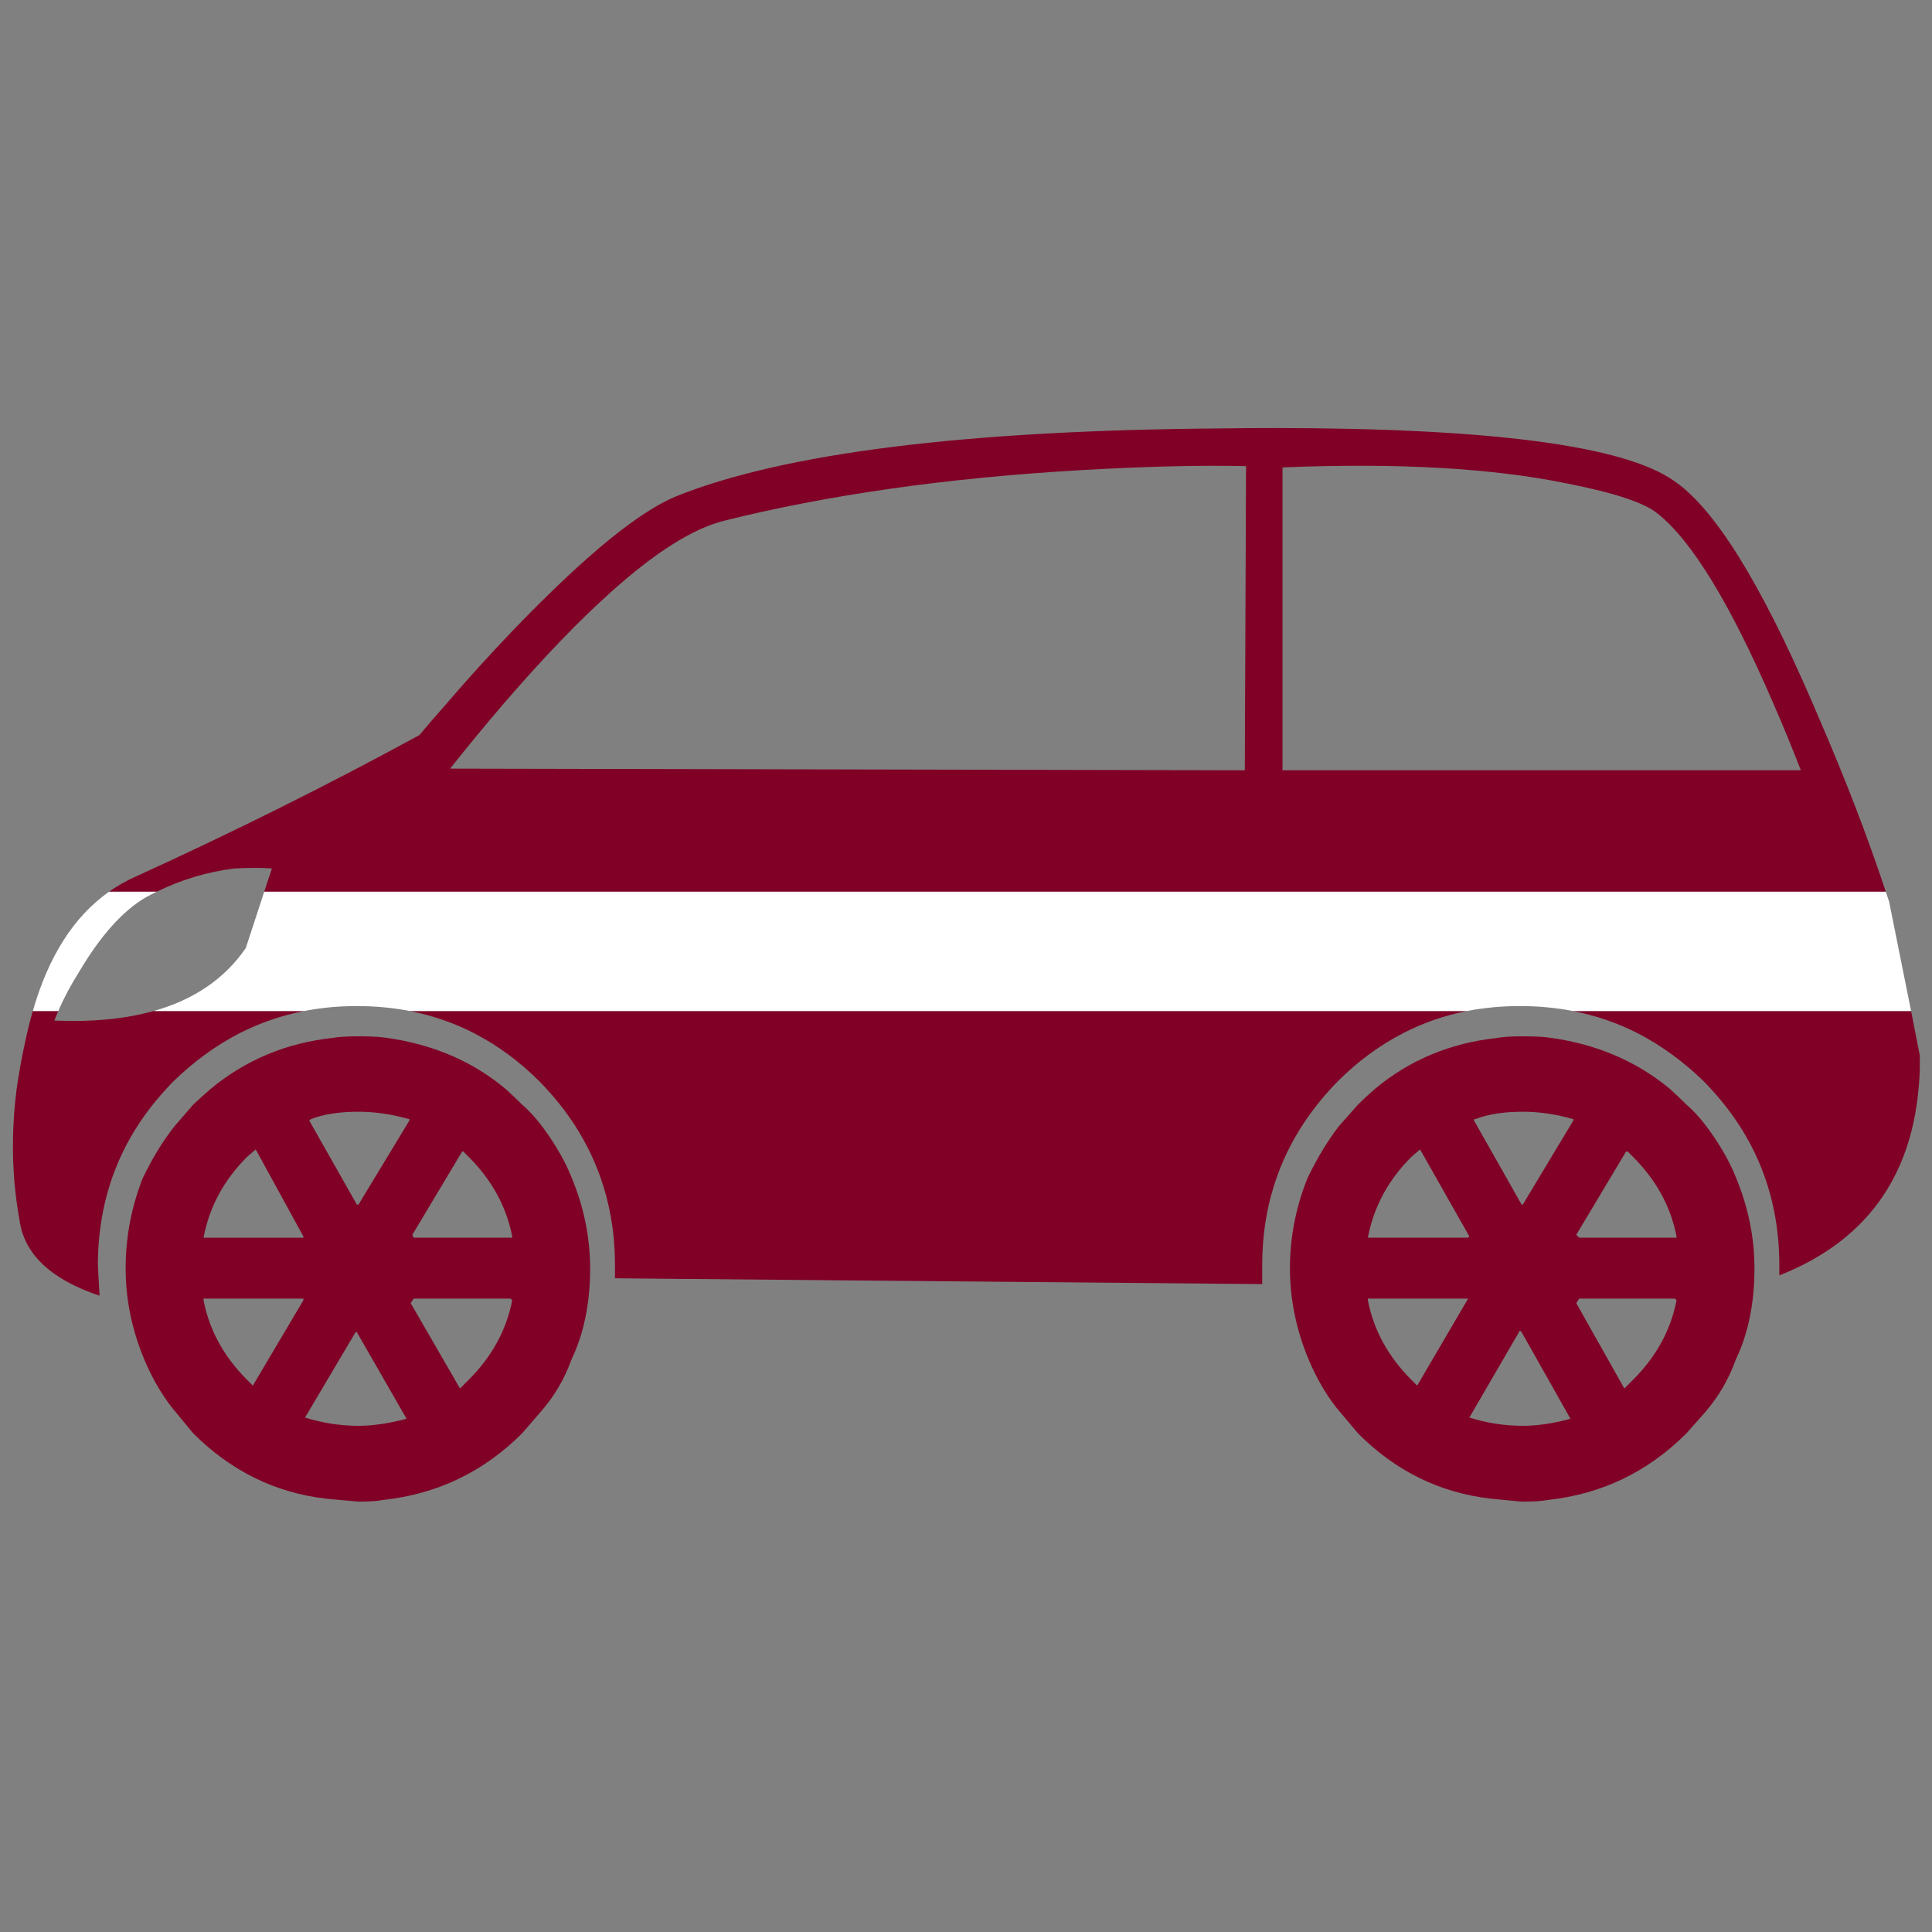 <?xml version="1.0" encoding="utf-8"?>
<!-- Generator: Adobe Illustrator 16.0.0, SVG Export Plug-In . SVG Version: 6.00 Build 0)  -->
<!DOCTYPE svg PUBLIC "-//W3C//DTD SVG 1.1//EN" "http://www.w3.org/Graphics/SVG/1.1/DTD/svg11.dtd">
<svg version="1.1" id="Layer_1" xmlns="http://www.w3.org/2000/svg" xmlns:xlink="http://www.w3.org/1999/xlink" x="0px" y="0px"
	 width="300px" height="300px" viewBox="0 0 300 300" enable-background="new 0 0 300 300" xml:space="preserve">
<rect x="0" y="0" width="300" height="300" fill="#808080" stroke="none"/>
<g>
	<path fill-rule="evenodd" clip-rule="evenodd" fill="#800026" d="M292.827,138.464H41.029l1.19-3.603
		c-1.501-0.129-3.453-0.129-5.854,0c-4.172,0.52-8.183,1.722-12.032,3.603h-7.399c1.227-0.871,2.535-1.622,3.925-2.252
		c15.442-7.035,30.197-14.391,44.266-22.069c1.287-1.544,2.638-3.11,4.054-4.696c0.128-0.129,0.257-0.279,0.386-0.451
		c3.131-3.646,6.52-7.378,10.167-11.196c5.705-5.919,10.723-10.636,15.055-14.155c3.989-3.217,7.378-5.404,10.166-6.563
		c16.772-6.734,44.867-10.252,84.287-10.552c2.916-0.042,5.748-0.064,8.492-0.064c33.672,0,54.391,2.725,62.154,8.171
		c6.22,4.162,13.384,15.614,21.489,34.358c0.044,0.129,0.107,0.279,0.193,0.451c0.258,0.601,0.515,1.202,0.771,1.801
		C286.469,120.759,289.964,129.831,292.827,138.464z M63.645,156.993h164.133c-3.523,0.694-6.848,1.852-9.973,3.475
		c-3.646,1.888-7.014,4.376-10.103,7.464c-0.385,0.387-0.75,0.772-1.093,1.158c-4.204,4.59-7.163,9.694-8.88,15.313
		c-1.157,3.775-1.736,7.807-1.736,12.096v2.896l-100.5-0.901v-1.994c0-2.746-0.236-5.382-0.708-7.913
		c-1.372-7.292-4.675-13.791-9.908-19.496c-0.344-0.386-0.708-0.771-1.094-1.158c-3.088-3.088-6.456-5.576-10.102-7.464
		C70.533,158.845,67.187,157.688,63.645,156.993z M207.896,174.881l2.961-3.346c0.857-0.858,1.737-1.674,2.637-2.445
		c5.406-4.504,11.732-7.142,18.98-7.914c0.858-0.171,2.189-0.257,3.99-0.257c1.973,0,3.475,0.086,4.504,0.257
		c7.12,1.03,13.232,3.668,18.337,7.914c0.858,0.771,1.715,1.587,2.573,2.445c1.201,1.029,2.401,2.381,3.604,4.053
		c1.802,2.531,3.152,4.933,4.054,7.207c1.93,4.633,2.896,9.35,2.896,14.155c0,5.403-0.966,10.122-2.896,14.155
		c-1.073,3.002-2.639,5.705-4.697,8.106l-2.96,3.346c-6.005,6.005-13.189,9.458-21.554,10.358c-0.901,0.172-2.188,0.258-3.86,0.258
		h-0.192l-4.697-0.45c-7.979-0.901-14.884-4.289-20.718-10.166l-3.41-4.053c-1.63-2.103-3.047-4.569-4.248-7.399
		c-1.93-4.634-2.896-9.353-2.896-14.155c0-4.806,0.902-9.459,2.703-13.963C204.509,179.857,206.139,177.154,207.896,174.881z
		 M193.485,72.385c-7.034-0.171-15.721,0.042-26.058,0.643c-20.547,1.202-38.906,3.818-55.077,7.851
		c-4.847,1.243-10.702,4.954-17.565,11.13c-4.933,4.418-10.38,10.081-16.342,16.986c-0.129,0.129-0.257,0.279-0.386,0.451
		c-2.617,3.045-5.34,6.349-8.171,9.908l123.406,0.258L193.485,72.385z M279.637,119.612c-1.415-3.646-2.81-7.034-4.182-10.166
		c-0.086-0.172-0.149-0.321-0.193-0.451c-6.605-15.27-12.547-25.006-17.822-29.211c-1.973-1.672-6.647-3.237-14.026-4.696
		c-11.667-2.402-26.423-3.239-44.267-2.51v47.033H279.637z M244.25,156.993h52.503l1.35,6.886c0.044,1.801-0.021,3.538-0.192,5.211
		c-1.287,14.112-8.494,23.764-21.618,28.954v-1.545c0-10.595-3.539-19.73-10.616-27.409c-0.344-0.386-0.709-0.771-1.094-1.158
		c-3.174-3.088-6.585-5.576-10.231-7.464C251.178,158.845,247.811,157.688,244.25,156.993z M212.4,201.646v0.258
		c0.901,4.632,3.153,8.75,6.756,12.353l0.901,0.901l7.913-13.512H212.4z M244.314,173.979v-0.192
		c-2.66-0.772-5.276-1.158-7.85-1.158c-2.96,0-5.427,0.386-7.399,1.158h-0.192v0.192l7.399,13.062h0.192L244.314,173.979z
		 M245.215,201.646l-0.45,0.707l7.464,13.256l1.351-1.353c3.604-3.603,5.855-7.721,6.756-12.353l-0.257-0.258H245.215z
		 M252.68,178.741l-0.26,0.193l-7.655,12.803l0.45,0.451h15.12v-0.193c-0.9-4.632-3.151-8.75-6.756-12.353L252.68,178.741z
		 M236.272,206.857l-0.259-0.256l-7.85,13.512c2.702,0.856,5.469,1.286,8.301,1.286c2.273,0,4.74-0.364,7.398-1.094L236.272,206.857
		z M228.164,191.995l-7.655-13.512l-1.353,1.159c-3.603,3.603-5.854,7.785-6.756,12.546h15.57L228.164,191.995z M5.095,156.993
		h3.957c-0.224,0.499-0.428,0.993-0.611,1.48c5.875,0.248,11.012-0.246,15.41-1.48h23.356c-3.539,0.694-6.896,1.852-10.069,3.475
		c-3.646,1.888-7.056,4.376-10.23,7.464c-0.386,0.387-0.75,0.772-1.094,1.158c-7.078,7.679-10.616,16.814-10.616,27.409l0.258,4.697
		c-7.55-2.53-11.689-6.434-12.418-11.711c-1.201-6.562-1.352-13.36-0.451-20.396c0.343-2.445,0.794-4.934,1.351-7.463
		c0.086-0.386,0.171-0.773,0.258-1.159C4.463,159.271,4.764,158.112,5.095,156.993z M64.224,201.646l-0.451,0.707l7.657,13.256
		l1.351-1.353c3.604-3.603,5.855-7.721,6.756-12.353l-0.257-0.258H64.224z M71.88,178.741l-0.193,0.193l-7.657,12.803l0.193,0.451
		h15.313v-0.193c-0.9-4.632-3.152-8.75-6.756-12.353L71.88,178.741z M63.58,173.979v-0.192c-2.745-0.772-5.383-1.158-7.914-1.158
		c-3.003,0-5.469,0.386-7.399,1.158l-0.257,0.192l7.399,13.062h0.258L63.58,173.979z M78.507,169.09
		c0.858,0.771,1.716,1.587,2.574,2.445c1.201,1.029,2.402,2.381,3.603,4.053c1.802,2.531,3.153,4.933,4.054,7.207
		c1.93,4.633,2.896,9.35,2.896,14.155c0,5.403-0.965,10.122-2.896,14.155c-1.072,3.002-2.66,5.705-4.761,8.106l-2.896,3.346
		c-6.005,6.005-13.211,9.458-21.618,10.358c-0.901,0.172-2.167,0.258-3.796,0.258l-4.955-0.45
		c-7.935-0.901-14.841-4.289-20.718-10.166l-3.345-4.053c-1.63-2.103-3.045-4.569-4.247-7.399c-1.93-4.634-2.895-9.353-2.895-14.155
		c0-4.806,0.879-9.459,2.638-13.963c1.501-3.13,3.152-5.833,4.954-8.106l2.896-3.346c0.901-0.858,1.802-1.674,2.703-2.445
		c5.447-4.504,11.753-7.142,18.917-7.914c0.9-0.171,2.252-0.257,4.053-0.257c1.93,0,3.431,0.086,4.504,0.257
		C67.334,162.206,73.446,164.844,78.507,169.09z M55.409,206.857h-0.193l-7.85,13.256c2.703,0.856,5.469,1.286,8.3,1.286
		c2.23,0,4.718-0.364,7.463-1.094L55.409,206.857z M39.71,178.483l-1.352,1.159c-3.603,3.603-5.854,7.785-6.756,12.546h15.507
		v-0.193L39.71,178.483z M31.603,201.646v0.258c0.901,4.632,3.153,8.75,6.756,12.353l0.901,0.901l7.85-13.254v-0.258H31.603z"/>
	<path fill-rule="evenodd" clip-rule="evenodd" fill="#FFFFFF" d="M16.933,138.464h7.399c-0.583,0.286-1.162,0.584-1.738,0.901
		c-3.56,2.101-6.991,5.94-10.294,11.516c-1.333,2.12-2.416,4.157-3.249,6.112H5.095C7.533,148.481,11.479,142.303,16.933,138.464z
		 M23.85,156.993c6.269-1.757,11.041-5.017,14.316-9.779l2.863-8.75h251.798c0.176,0.517,0.348,1.032,0.515,1.544l3.411,16.985
		H244.25c-2.637-0.514-5.383-0.771-8.236-0.771c-2.853,0-5.598,0.258-8.235,0.771H63.645c-2.638-0.514-5.383-0.771-8.236-0.771
		c-2.834,0-5.569,0.258-8.203,0.771H23.85z"/>
</g>
</svg>
